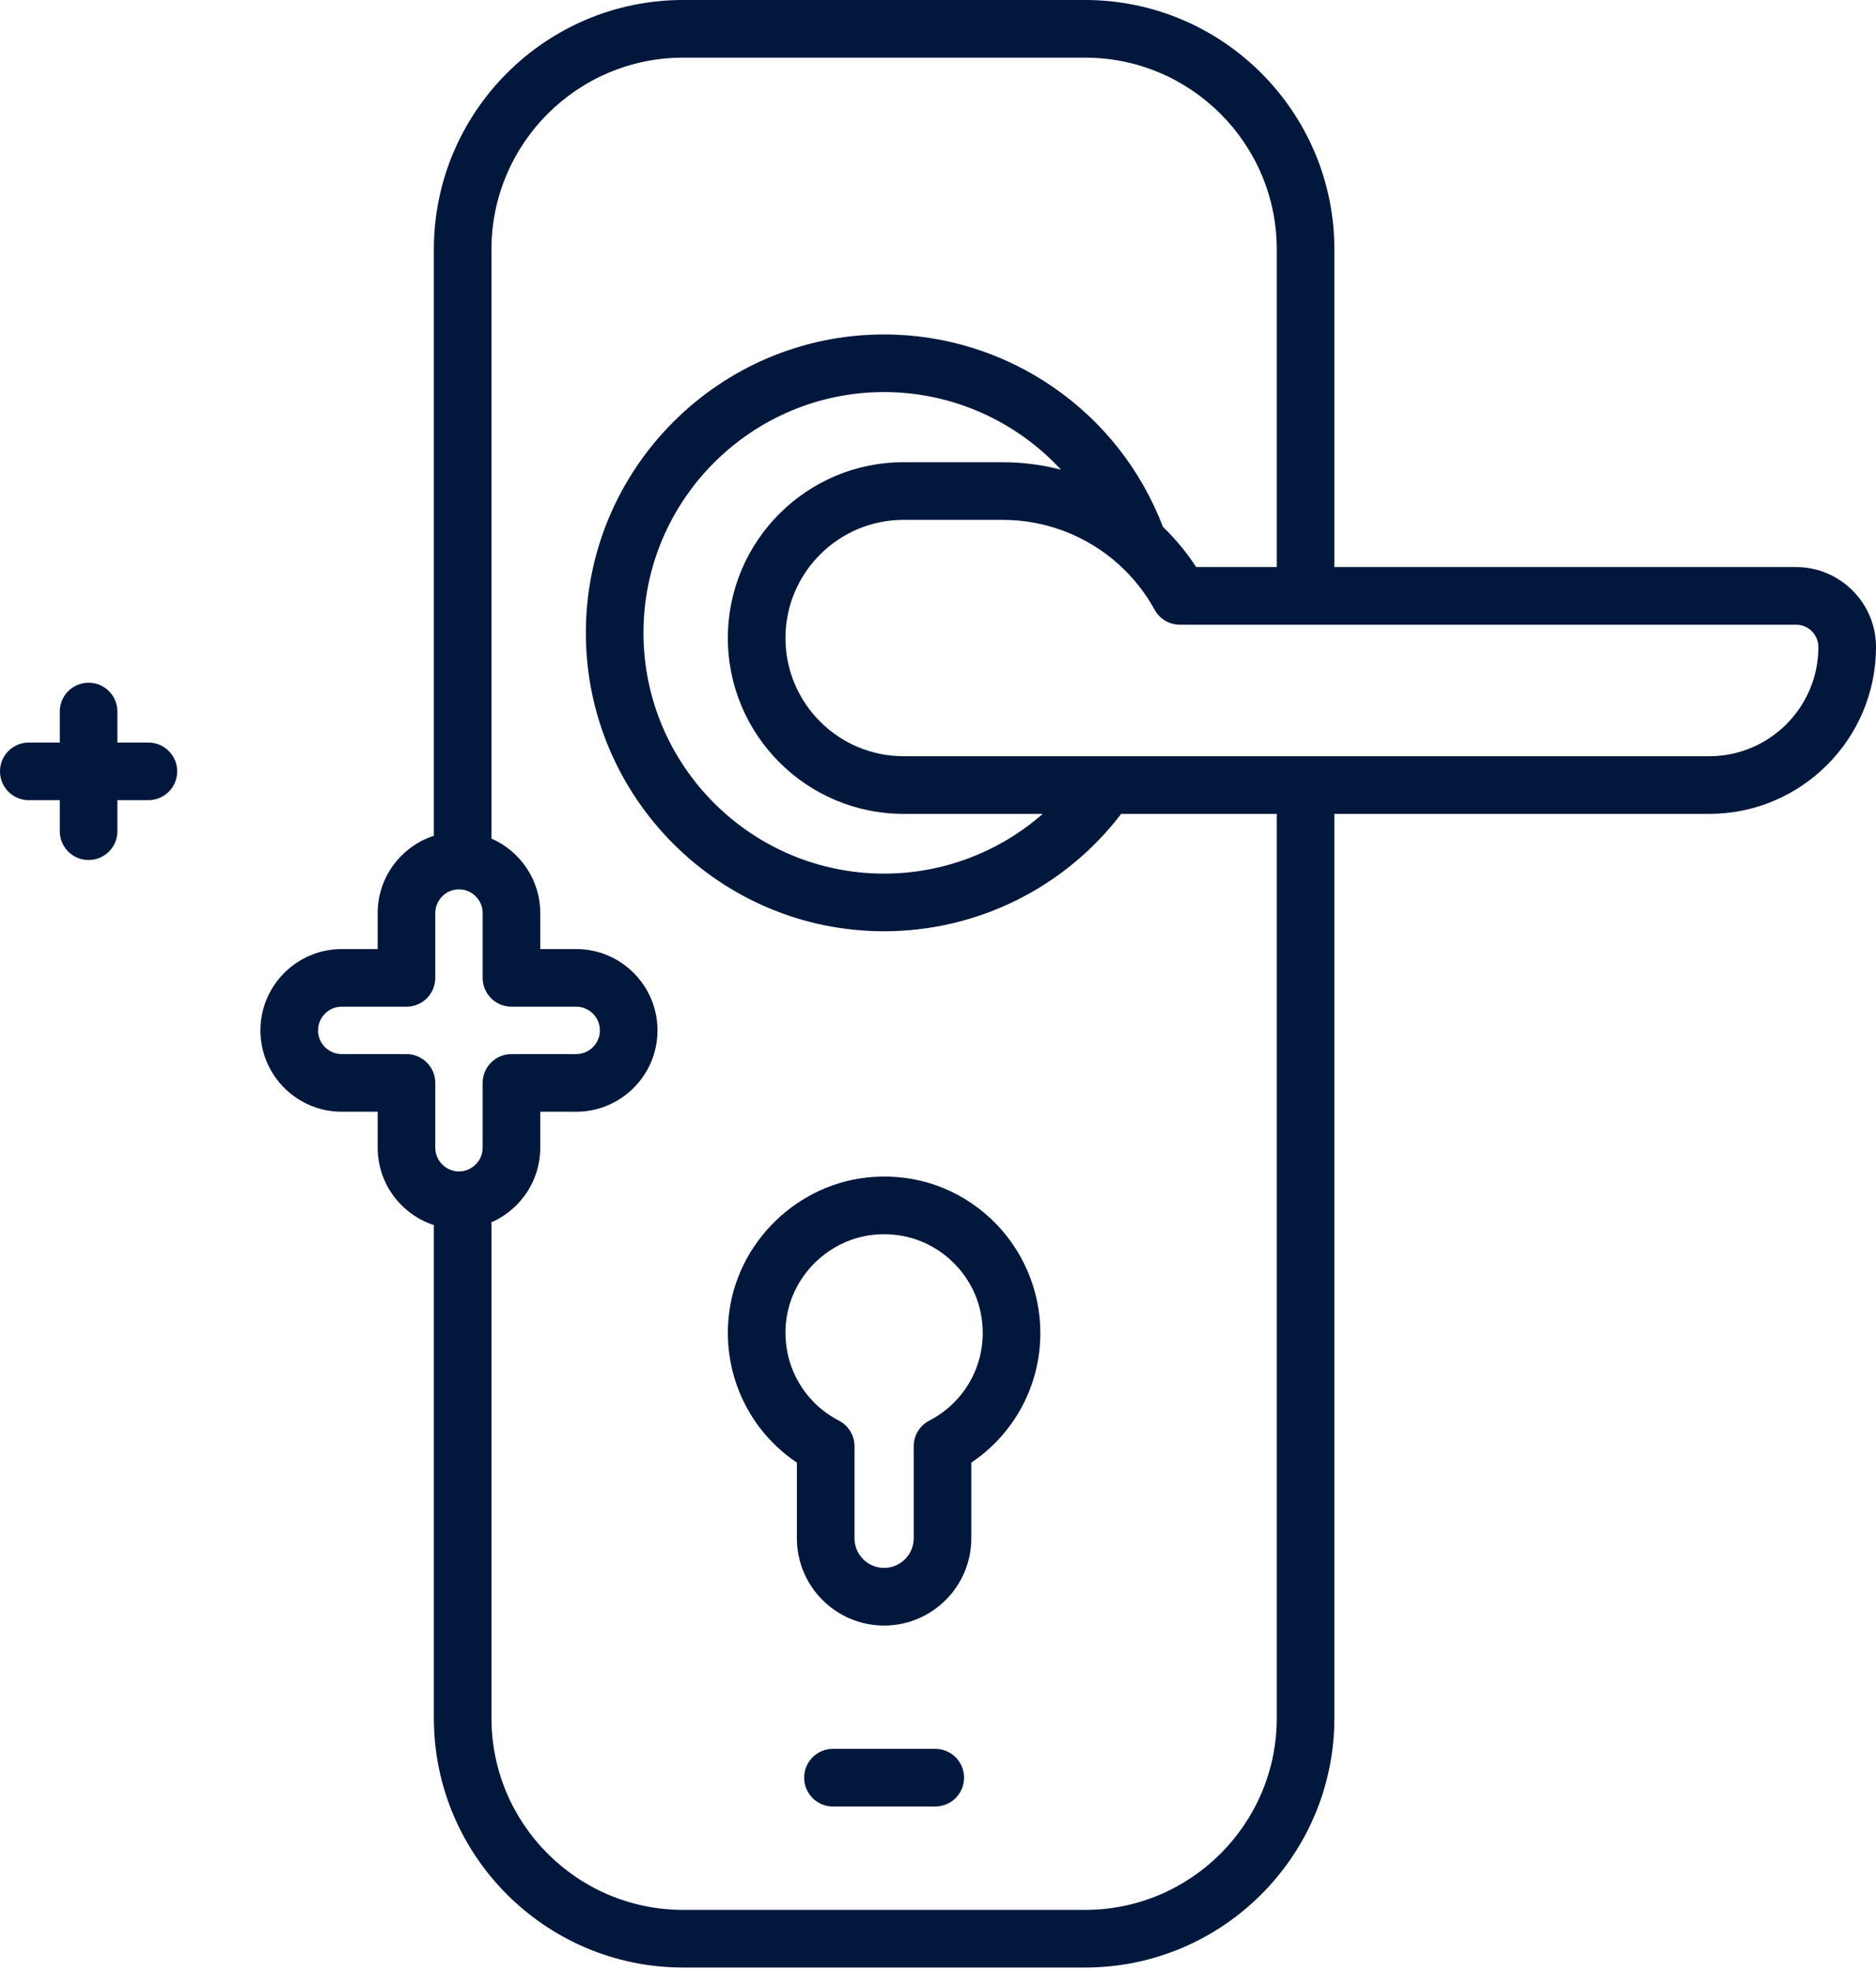 <svg width="100" height="105" viewBox="0 0 100 105" fill="none" xmlns="http://www.w3.org/2000/svg">
<path d="M69.594 41.877C68.746 41.877 68.058 42.564 68.058 43.412V91.529C68.058 97.162 63.475 101.744 57.841 101.744H36.413C30.78 101.744 26.198 97.162 26.198 91.529V65.314C26.198 64.466 25.511 63.779 24.663 63.779C23.814 63.779 23.127 64.466 23.127 65.314V91.529C23.127 98.855 29.087 104.815 36.413 104.815H57.841C65.168 104.815 71.129 98.855 71.129 91.529V43.412C71.129 42.564 70.442 41.877 69.594 41.877Z" fill="#01173C"/>
<path d="M51.776 77.917C54.068 76.379 55.456 73.81 55.456 71.007C55.456 68.706 54.491 66.487 52.809 64.916C51.103 63.324 48.875 62.535 46.539 62.698C42.53 62.975 39.219 66.197 38.837 70.192C38.542 73.286 39.952 76.222 42.478 77.917V81.948C42.478 84.512 44.564 86.597 47.127 86.597C49.691 86.597 51.776 84.511 51.776 81.948V77.917ZM49.536 75.68C49.026 75.944 48.705 76.47 48.705 77.044V81.948C48.705 82.819 47.997 83.526 47.127 83.526C46.257 83.526 45.549 82.819 45.549 81.948V77.044C45.549 76.47 45.228 75.944 44.718 75.68C42.796 74.687 41.687 72.647 41.894 70.485C42.134 67.967 44.222 65.936 46.75 65.762C46.877 65.753 47.003 65.749 47.129 65.749C48.468 65.749 49.729 66.243 50.714 67.162C51.792 68.168 52.385 69.534 52.385 71.007C52.385 72.981 51.293 74.772 49.536 75.68Z" fill="#01173C"/>
<path d="M95.739 30.209H71.129V13.286C71.129 5.96 65.168 0 57.84 0H36.413C29.087 0 23.127 5.96 23.127 13.286V44.523C21.391 45.088 20.132 46.72 20.132 48.642V50.559H18.215C15.826 50.559 13.882 52.503 13.882 54.892C13.882 57.281 15.826 59.225 18.215 59.225H20.132V61.142C20.132 63.531 22.076 65.475 24.465 65.475C26.855 65.475 28.798 63.531 28.798 61.142V59.225H30.715C33.104 59.225 35.048 57.281 35.048 54.892C35.048 52.503 33.104 50.559 30.715 50.559H28.798V48.642C28.798 46.868 27.727 45.343 26.197 44.672V13.286C26.197 7.653 30.78 3.071 36.413 3.071H57.84C63.474 3.071 68.058 7.653 68.058 13.286V30.209H63.763C63.249 29.42 62.65 28.702 61.985 28.062C59.65 21.918 53.73 17.817 47.127 17.817C38.361 17.817 31.229 24.948 31.229 33.713C31.229 42.479 38.361 49.611 47.127 49.611C52.099 49.611 56.763 47.287 59.764 43.357H91.113C96.013 43.357 100 39.37 100 34.47C100 32.12 98.088 30.209 95.739 30.209ZM30.715 53.629C31.411 53.629 31.977 54.196 31.977 54.892C31.977 55.588 31.411 56.154 30.715 56.154H27.263C26.415 56.154 25.728 56.842 25.728 57.69V61.142C25.728 61.838 25.161 62.404 24.465 62.404C23.769 62.404 23.203 61.838 23.203 61.142V57.69C23.203 56.842 22.515 56.154 21.667 56.154H18.215C17.519 56.154 16.953 55.588 16.953 54.892C16.953 54.196 17.519 53.629 18.215 53.629H21.667C22.515 53.629 23.203 52.942 23.203 52.094V48.642C23.203 47.946 23.769 47.379 24.465 47.379C25.161 47.379 25.728 47.946 25.728 48.642V52.094C25.728 52.942 26.415 53.629 27.263 53.629H30.715ZM47.127 46.54C40.054 46.54 34.3 40.786 34.3 33.713C34.3 26.641 40.054 20.887 47.127 20.887C50.781 20.887 54.175 22.445 56.555 25.021C55.555 24.76 54.514 24.623 53.452 24.623H48.165C43 24.623 38.798 28.825 38.798 33.99C38.798 39.155 43 43.357 48.165 43.357H55.583C53.269 45.386 50.275 46.54 47.127 46.54ZM91.113 40.286H48.165C44.693 40.286 41.869 37.462 41.869 33.99C41.869 30.518 44.693 27.694 48.165 27.694H53.452C55.774 27.694 57.969 28.565 59.641 30.073L59.644 30.076C60.397 30.757 61.044 31.566 61.549 32.484C61.818 32.975 62.334 33.28 62.894 33.28H95.739C96.395 33.28 96.929 33.814 96.929 34.47C96.929 37.677 94.32 40.286 91.113 40.286Z" fill="#01173C"/>
<path d="M44.4 93.166C43.552 93.166 42.865 93.853 42.865 94.701C42.865 95.549 43.552 96.237 44.4 96.237H49.854C50.702 96.237 51.39 95.549 51.39 94.701C51.39 93.853 50.702 93.166 49.854 93.166H44.4Z" fill="#01173C"/>
<path d="M7.909 39.557H6.258V37.906C6.258 37.058 5.571 36.37 4.722 36.37C3.874 36.37 3.187 37.058 3.187 37.906V39.557H1.535C0.687 39.557 0 40.245 0 41.093C0 41.941 0.687 42.628 1.535 42.628H3.187V44.28C3.187 45.128 3.874 45.815 4.722 45.815C5.571 45.815 6.258 45.128 6.258 44.28V42.628H7.909C8.758 42.628 9.445 41.941 9.445 41.093C9.445 40.245 8.757 39.557 7.909 39.557Z" fill="#01173C"/>
</svg>
